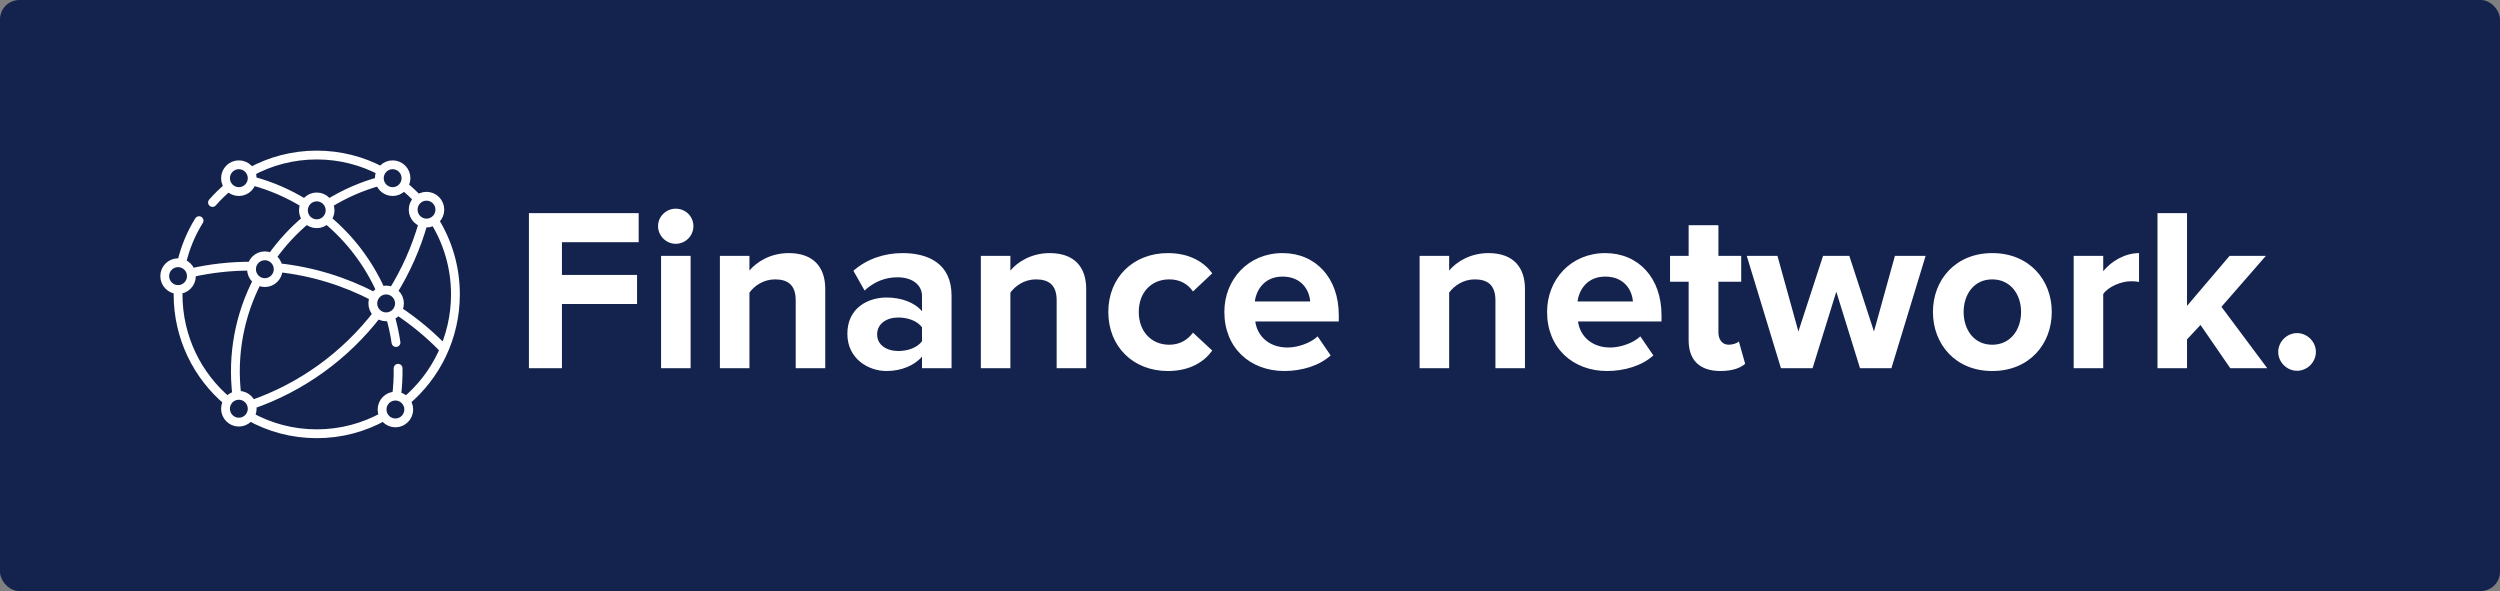 <svg width="258" height="61" viewBox="0 0 258 61" fill="none" xmlns="http://www.w3.org/2000/svg">
<rect x="0" y="0" width="258" height="61" fill="#808080" stroke="none"/>
<rect width="258" height="61" rx="2" fill="#14234E"/>
<path d="M57.992 38H54.584V21.992H65.912V24.992H57.992V28.376H65.744V31.376H57.992V38ZM69.735 25.16C68.751 25.16 67.911 24.344 67.911 23.336C67.911 22.328 68.751 21.536 69.735 21.536C70.743 21.536 71.559 22.328 71.559 23.336C71.559 24.344 70.743 25.16 69.735 25.16ZM71.271 38H68.223V26.408H71.271V38ZM85.165 38H82.117V30.992C82.117 29.384 81.277 28.832 79.981 28.832C78.781 28.832 77.845 29.504 77.341 30.2V38H74.293V26.408H77.341V27.92C78.085 27.032 79.501 26.12 81.397 26.12C83.941 26.12 85.165 27.56 85.165 29.816V38ZM98.2 38H95.152V36.8C94.36 37.736 92.992 38.288 91.48 38.288C89.632 38.288 87.448 37.04 87.448 34.448C87.448 31.736 89.632 30.704 91.48 30.704C93.016 30.704 94.384 31.208 95.152 32.12V30.56C95.152 29.384 94.144 28.616 92.608 28.616C91.36 28.616 90.208 29.072 89.224 29.984L88.072 27.944C89.488 26.696 91.312 26.12 93.136 26.12C95.776 26.12 98.2 27.176 98.2 30.512V38ZM92.704 36.224C93.688 36.224 94.648 35.888 95.152 35.216V33.776C94.648 33.104 93.688 32.768 92.704 32.768C91.504 32.768 90.52 33.392 90.52 34.52C90.52 35.6 91.504 36.224 92.704 36.224ZM112.095 38H109.047V30.992C109.047 29.384 108.207 28.832 106.911 28.832C105.711 28.832 104.775 29.504 104.271 30.2V38H101.223V26.408H104.271V27.92C105.015 27.032 106.431 26.12 108.327 26.12C110.871 26.12 112.095 27.56 112.095 29.816V38ZM120.521 38.288C116.945 38.288 114.377 35.768 114.377 32.192C114.377 28.64 116.945 26.12 120.521 26.12C122.897 26.12 124.337 27.152 125.105 28.208L123.113 30.08C122.561 29.264 121.721 28.832 120.665 28.832C118.817 28.832 117.521 30.176 117.521 32.192C117.521 34.208 118.817 35.576 120.665 35.576C121.721 35.576 122.561 35.096 123.113 34.328L125.105 36.176C124.337 37.256 122.897 38.288 120.521 38.288ZM132.546 38.288C129.018 38.288 126.354 35.912 126.354 32.192C126.354 28.832 128.826 26.12 132.354 26.12C135.81 26.12 138.162 28.712 138.162 32.504V33.176H129.546C129.738 34.64 130.914 35.864 132.882 35.864C133.866 35.864 135.234 35.432 135.978 34.712L137.322 36.68C136.17 37.736 134.346 38.288 132.546 38.288ZM135.21 31.112C135.138 30.008 134.37 28.544 132.354 28.544C130.458 28.544 129.642 29.96 129.498 31.112H135.21ZM157.376 38H154.328V30.992C154.328 29.384 153.488 28.832 152.192 28.832C150.992 28.832 150.056 29.504 149.552 30.2V38H146.504V26.408H149.552V27.92C150.296 27.032 151.712 26.12 153.608 26.12C156.152 26.12 157.376 27.56 157.376 29.816V38ZM165.851 38.288C162.323 38.288 159.659 35.912 159.659 32.192C159.659 28.832 162.131 26.12 165.659 26.12C169.115 26.12 171.467 28.712 171.467 32.504V33.176H162.851C163.043 34.64 164.219 35.864 166.187 35.864C167.171 35.864 168.539 35.432 169.283 34.712L170.627 36.68C169.475 37.736 167.651 38.288 165.851 38.288ZM168.515 31.112C168.443 30.008 167.675 28.544 165.659 28.544C163.763 28.544 162.947 29.96 162.803 31.112H168.515ZM177.556 38.288C175.42 38.288 174.268 37.184 174.268 35.12V29.072H172.348V26.408H174.268V23.24H177.34V26.408H179.692V29.072H177.34V34.304C177.34 35.024 177.724 35.576 178.396 35.576C178.852 35.576 179.284 35.408 179.452 35.24L180.1 37.544C179.644 37.952 178.828 38.288 177.556 38.288ZM195.194 38H191.954L189.506 30.104L187.058 38H183.794L180.266 26.408H183.434L185.594 34.208L188.138 26.408H190.85L193.394 34.208L195.554 26.408H198.722L195.194 38ZM205.599 38.288C201.783 38.288 199.479 35.504 199.479 32.192C199.479 28.904 201.783 26.12 205.599 26.12C209.439 26.12 211.743 28.904 211.743 32.192C211.743 35.504 209.439 38.288 205.599 38.288ZM205.599 35.576C207.495 35.576 208.575 34.016 208.575 32.192C208.575 30.392 207.495 28.832 205.599 28.832C203.703 28.832 202.647 30.392 202.647 32.192C202.647 34.016 203.703 35.576 205.599 35.576ZM217.052 38H214.004V26.408H217.052V27.992C217.868 26.96 219.308 26.12 220.748 26.12V29.096C220.532 29.048 220.244 29.024 219.908 29.024C218.9 29.024 217.556 29.6 217.052 30.344V38ZM233.981 38H230.165L227.093 33.536L225.701 35.024V38H222.653V21.992H225.701V31.568L230.093 26.408H233.837L229.253 31.664L233.981 38ZM237.056 38.264C236 38.264 235.112 37.376 235.112 36.32C235.112 35.264 236 34.376 237.056 34.376C238.112 34.376 239 35.264 239 36.32C239 37.376 238.112 38.264 237.056 38.264Z" fill="white"/>
<path d="M21.93 20.897C22.44 20.312 22.997 19.77 23.595 19.276M18.744 27.131C19.104 25.563 19.719 24.094 20.543 22.77M23.505 41.413C20.37 38.775 18.376 34.812 18.376 30.382C18.376 30.214 18.379 30.046 18.385 29.879M39.623 42.965C37.569 44.111 35.204 44.764 32.688 44.764C30.18 44.764 27.823 44.116 25.774 42.977M44.824 22.755C46.203 24.965 47 27.58 47 30.382C47 34.806 45.012 38.764 41.885 41.402M41.655 19.172C42.184 19.6 42.683 20.066 43.147 20.564M25.863 17.737C27.892 16.629 30.217 16 32.688 16C35.096 16 37.365 16.598 39.356 17.653M33.887 21.028C35.499 20.024 37.274 19.236 39.183 18.71M28.022 26.573C29.053 25.11 30.277 23.781 31.665 22.63M24.443 40.813C23.928 36.601 24.742 32.49 26.582 28.942M31.49 21.028C29.823 19.991 27.982 19.183 26 18.657M39.321 30.037C38.048 27.179 36.13 24.636 33.712 22.63M40.867 35.35C40.731 34.431 40.532 33.522 40.272 32.63M40.925 40.882C41.044 39.928 41.098 38.967 41.083 38.006M25.956 27.47C23.894 27.459 21.801 27.68 19.71 28.152M38.648 30.639C35.579 29.03 32.207 27.991 28.699 27.621M45.845 36.051C44.388 34.53 42.768 33.184 41.022 32.037M40.537 30.116C41.887 27.943 42.951 25.561 43.672 23.019M25.956 41.767C31.13 39.982 35.658 36.697 38.972 32.378M32.688 23.089C31.929 23.089 31.312 22.469 31.312 21.706C31.312 20.944 31.929 20.323 32.688 20.323C33.447 20.323 34.065 20.944 34.065 21.706C34.065 22.469 33.447 23.089 32.688 23.089ZM27.332 29.166C26.573 29.166 25.956 28.546 25.956 27.783C25.956 27.02 26.573 26.4 27.332 26.4C28.091 26.4 28.708 27.02 28.708 27.783C28.708 28.546 28.091 29.166 27.332 29.166ZM39.849 32.697C39.09 32.697 38.473 32.076 38.473 31.314C38.473 30.551 39.09 29.93 39.849 29.93C40.608 29.93 41.226 30.551 41.226 31.314C41.226 32.076 40.608 32.697 39.849 32.697ZM24.649 43.564C23.891 43.564 23.273 42.944 23.273 42.181C23.273 41.418 23.891 40.798 24.649 40.798C25.409 40.798 26.026 41.418 26.026 42.181C26.026 42.944 25.409 43.564 24.649 43.564ZM40.806 43.643C40.047 43.643 39.43 43.022 39.43 42.26C39.43 41.497 40.047 40.877 40.806 40.877C41.565 40.877 42.183 41.497 42.183 42.26C42.183 43.022 41.565 43.643 40.806 43.643ZM44.015 23.019C43.256 23.019 42.639 22.399 42.639 21.636C42.639 20.874 43.256 20.253 44.015 20.253C44.774 20.253 45.392 20.874 45.392 21.636C45.392 22.399 44.774 23.019 44.015 23.019ZM40.521 19.771C39.762 19.771 39.145 19.151 39.145 18.388C39.145 17.626 39.762 17.005 40.521 17.005C41.28 17.005 41.898 17.626 41.898 18.388C41.898 19.151 41.28 19.771 40.521 19.771ZM24.649 19.771C23.891 19.771 23.273 19.151 23.273 18.388C23.273 17.626 23.891 17.005 24.649 17.005C25.409 17.005 26.026 17.626 26.026 18.388C26.026 19.151 25.409 19.771 24.649 19.771ZM18.376 29.879C17.617 29.879 17 29.258 17 28.496C17 27.733 17.617 27.113 18.376 27.113C19.135 27.113 19.753 27.733 19.753 28.496C19.753 29.258 19.135 29.879 18.376 29.879Z" stroke="white" stroke-width="0.91" stroke-miterlimit="10" stroke-linecap="round" stroke-linejoin="round"/>
</svg>